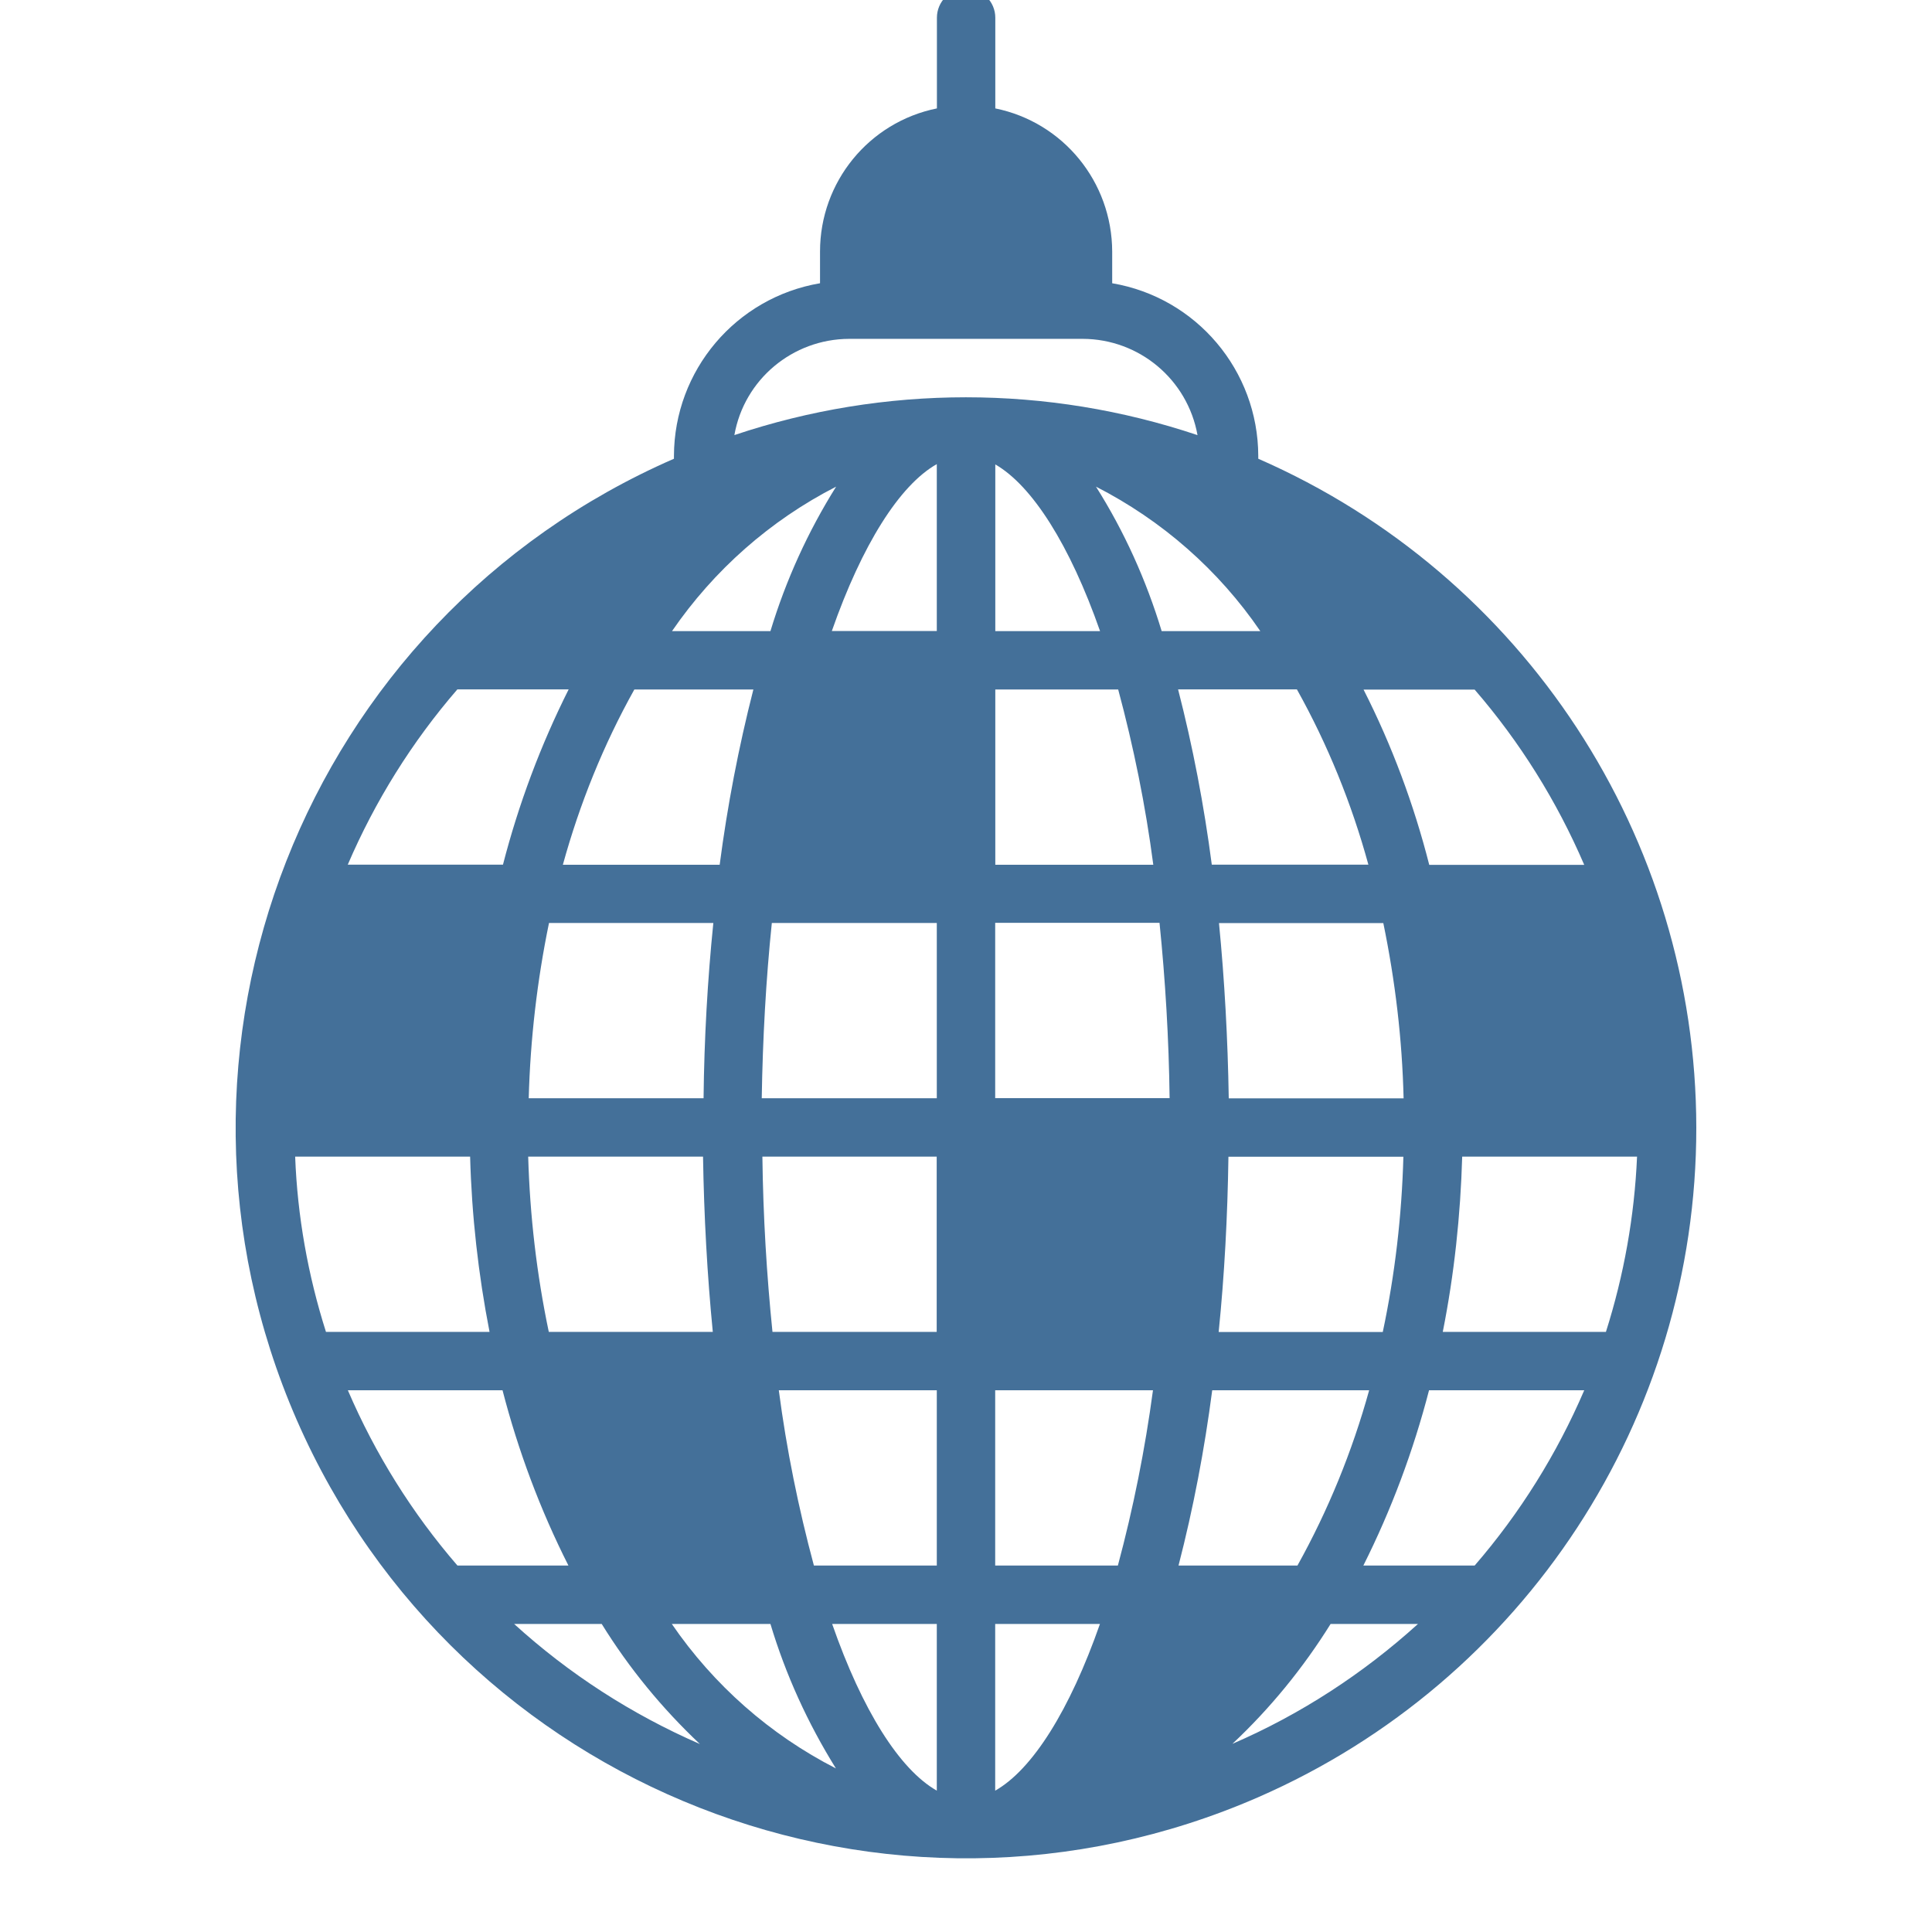 <?xml version="1.0" encoding="UTF-8"?><svg id="Layer_1" xmlns="http://www.w3.org/2000/svg" viewBox="0 0 180 180"><defs><style>.cls-1{fill:#447099;stroke-width:0px;}</style></defs><path class="cls-1" d="m117.23,42.74v-.26c-.02-7.97-5.77-14.76-13.61-16.09v-2.96c-.02-6.47-4.55-12.04-10.89-13.33V1.65c0-1.5-1.22-2.72-2.72-2.72s-2.72,1.22-2.72,2.72v8.45c-6.34,1.28-10.89,6.86-10.89,13.33v2.96c-7.84,1.33-13.59,8.12-13.61,16.09v.26c-34.43,15.02-50.17,55.11-35.14,89.56,15.05,34.43,55.13,50.17,89.58,35.14,24.78-10.82,40.83-35.32,40.81-62.38-.02-27.02-16.05-51.5-40.81-62.32Zm20.16,21.51c4.22,4.88,7.66,10.39,10.21,16.33h-14.44c-1.44-5.66-3.48-11.13-6.12-16.33h10.34Zm-22.91,38.08c-.09-5.53-.39-11.02-.91-16.33h15.31c1.11,5.38,1.76,10.84,1.89,16.33h-16.29Zm16.27,5.44c-.15,5.49-.78,10.95-1.92,16.33h-15.29c.54-5.31.83-10.78.91-16.33h16.29Zm-13.33-48.97h-9.19c-1.44-4.75-3.48-9.28-6.12-13.46,6.14,3.14,11.41,7.75,15.31,13.46Zm-13.24,5.44c1.44,5.36,2.55,10.82,3.27,16.33h-14.72v-16.33h11.45Zm-11.45-5.44v-15.53c3.44,1.98,6.95,7.51,9.76,15.53h-9.76Zm-14.83-13.46c-2.63,4.2-4.68,8.71-6.12,13.46h-9.17c3.9-5.68,9.15-10.32,15.29-13.46Zm-7.71,18.9c-1.37,5.36-2.42,10.82-3.14,16.33h-14.61c1.57-5.7,3.79-11.19,6.66-16.33h11.08Zm-4.64,38.08h-16.29c.15-5.49.78-10.95,1.89-16.33h15.31c-.54,5.31-.85,10.78-.91,16.33Zm.87,21.77h-15.29c-1.13-5.38-1.76-10.84-1.92-16.33h16.29c.09,5.55.39,11.02.91,16.33Zm-23.8-59.86h10.36c-2.61,5.2-4.66,10.67-6.12,16.33h-14.46c2.55-5.94,5.99-11.45,10.21-16.33Zm-15.13,43.53h16.31c.15,5.49.76,10.95,1.81,16.33h-15.24c-1.68-5.29-2.66-10.78-2.87-16.33Zm4.92,21.77h14.41c1.46,5.64,3.51,11.13,6.14,16.33h-10.34c-4.22-4.88-7.66-10.39-10.21-16.33Zm15.48,21.77h8.17c2.55,4.12,5.62,7.86,9.15,11.19-6.36-2.77-12.19-6.53-17.31-11.19Zm14.7,0h9.19c1.42,4.73,3.48,9.25,6.1,13.46-6.14-3.14-11.39-7.77-15.29-13.46Zm24.69,15.53c-3.46-1.96-6.95-7.49-9.75-15.53h9.75v15.53Zm0-20.97h-11.45c-1.44-5.36-2.55-10.82-3.27-16.33h14.72v16.33Zm0-21.77h-15.31c-.54-5.31-.87-10.76-.94-16.33h16.24v16.33Zm0-21.77h-16.31c.09-5.55.39-11.02.94-16.33h15.37v16.33Zm0-43.53h-9.78c2.81-8.03,6.31-13.59,9.78-15.55v15.55Zm-18.86-18.25c.91-5.18,5.42-8.95,10.69-8.97h21.77c5.27.02,9.76,3.79,10.69,8.97-14-4.7-29.16-4.7-43.16,0Zm24.3,126.29v-15.53h9.76c-2.81,8.03-6.29,13.57-9.76,15.53Zm11.43-20.97h-11.43v-16.33h14.7c-.74,5.51-1.83,10.97-3.27,16.33Zm-11.43-43.55v-16.33h15.31c.54,5.31.87,10.78.94,16.33h-16.24Zm28.11-38.08c2.87,5.14,5.1,10.63,6.66,16.33h-14.59c-.72-5.51-1.76-10.97-3.14-16.33h11.06Zm-7.9,65.3h14.63c-1.57,5.68-3.81,11.17-6.68,16.33h-11.08c1.39-5.38,2.42-10.82,3.14-16.33Zm1.89,32.94c3.53-3.31,6.6-7.08,9.15-11.17h8.14c-5.12,4.64-10.95,8.43-17.29,11.17Zm22.56-16.61h-10.36c2.61-5.2,4.66-10.69,6.12-16.33h14.46c-2.55,5.94-5.99,11.45-10.21,16.33Zm12.24-21.77h-15.2c1.07-5.38,1.65-10.84,1.81-16.33h16.29c-.24,5.55-1.22,11.04-2.9,16.33Z"/></svg>